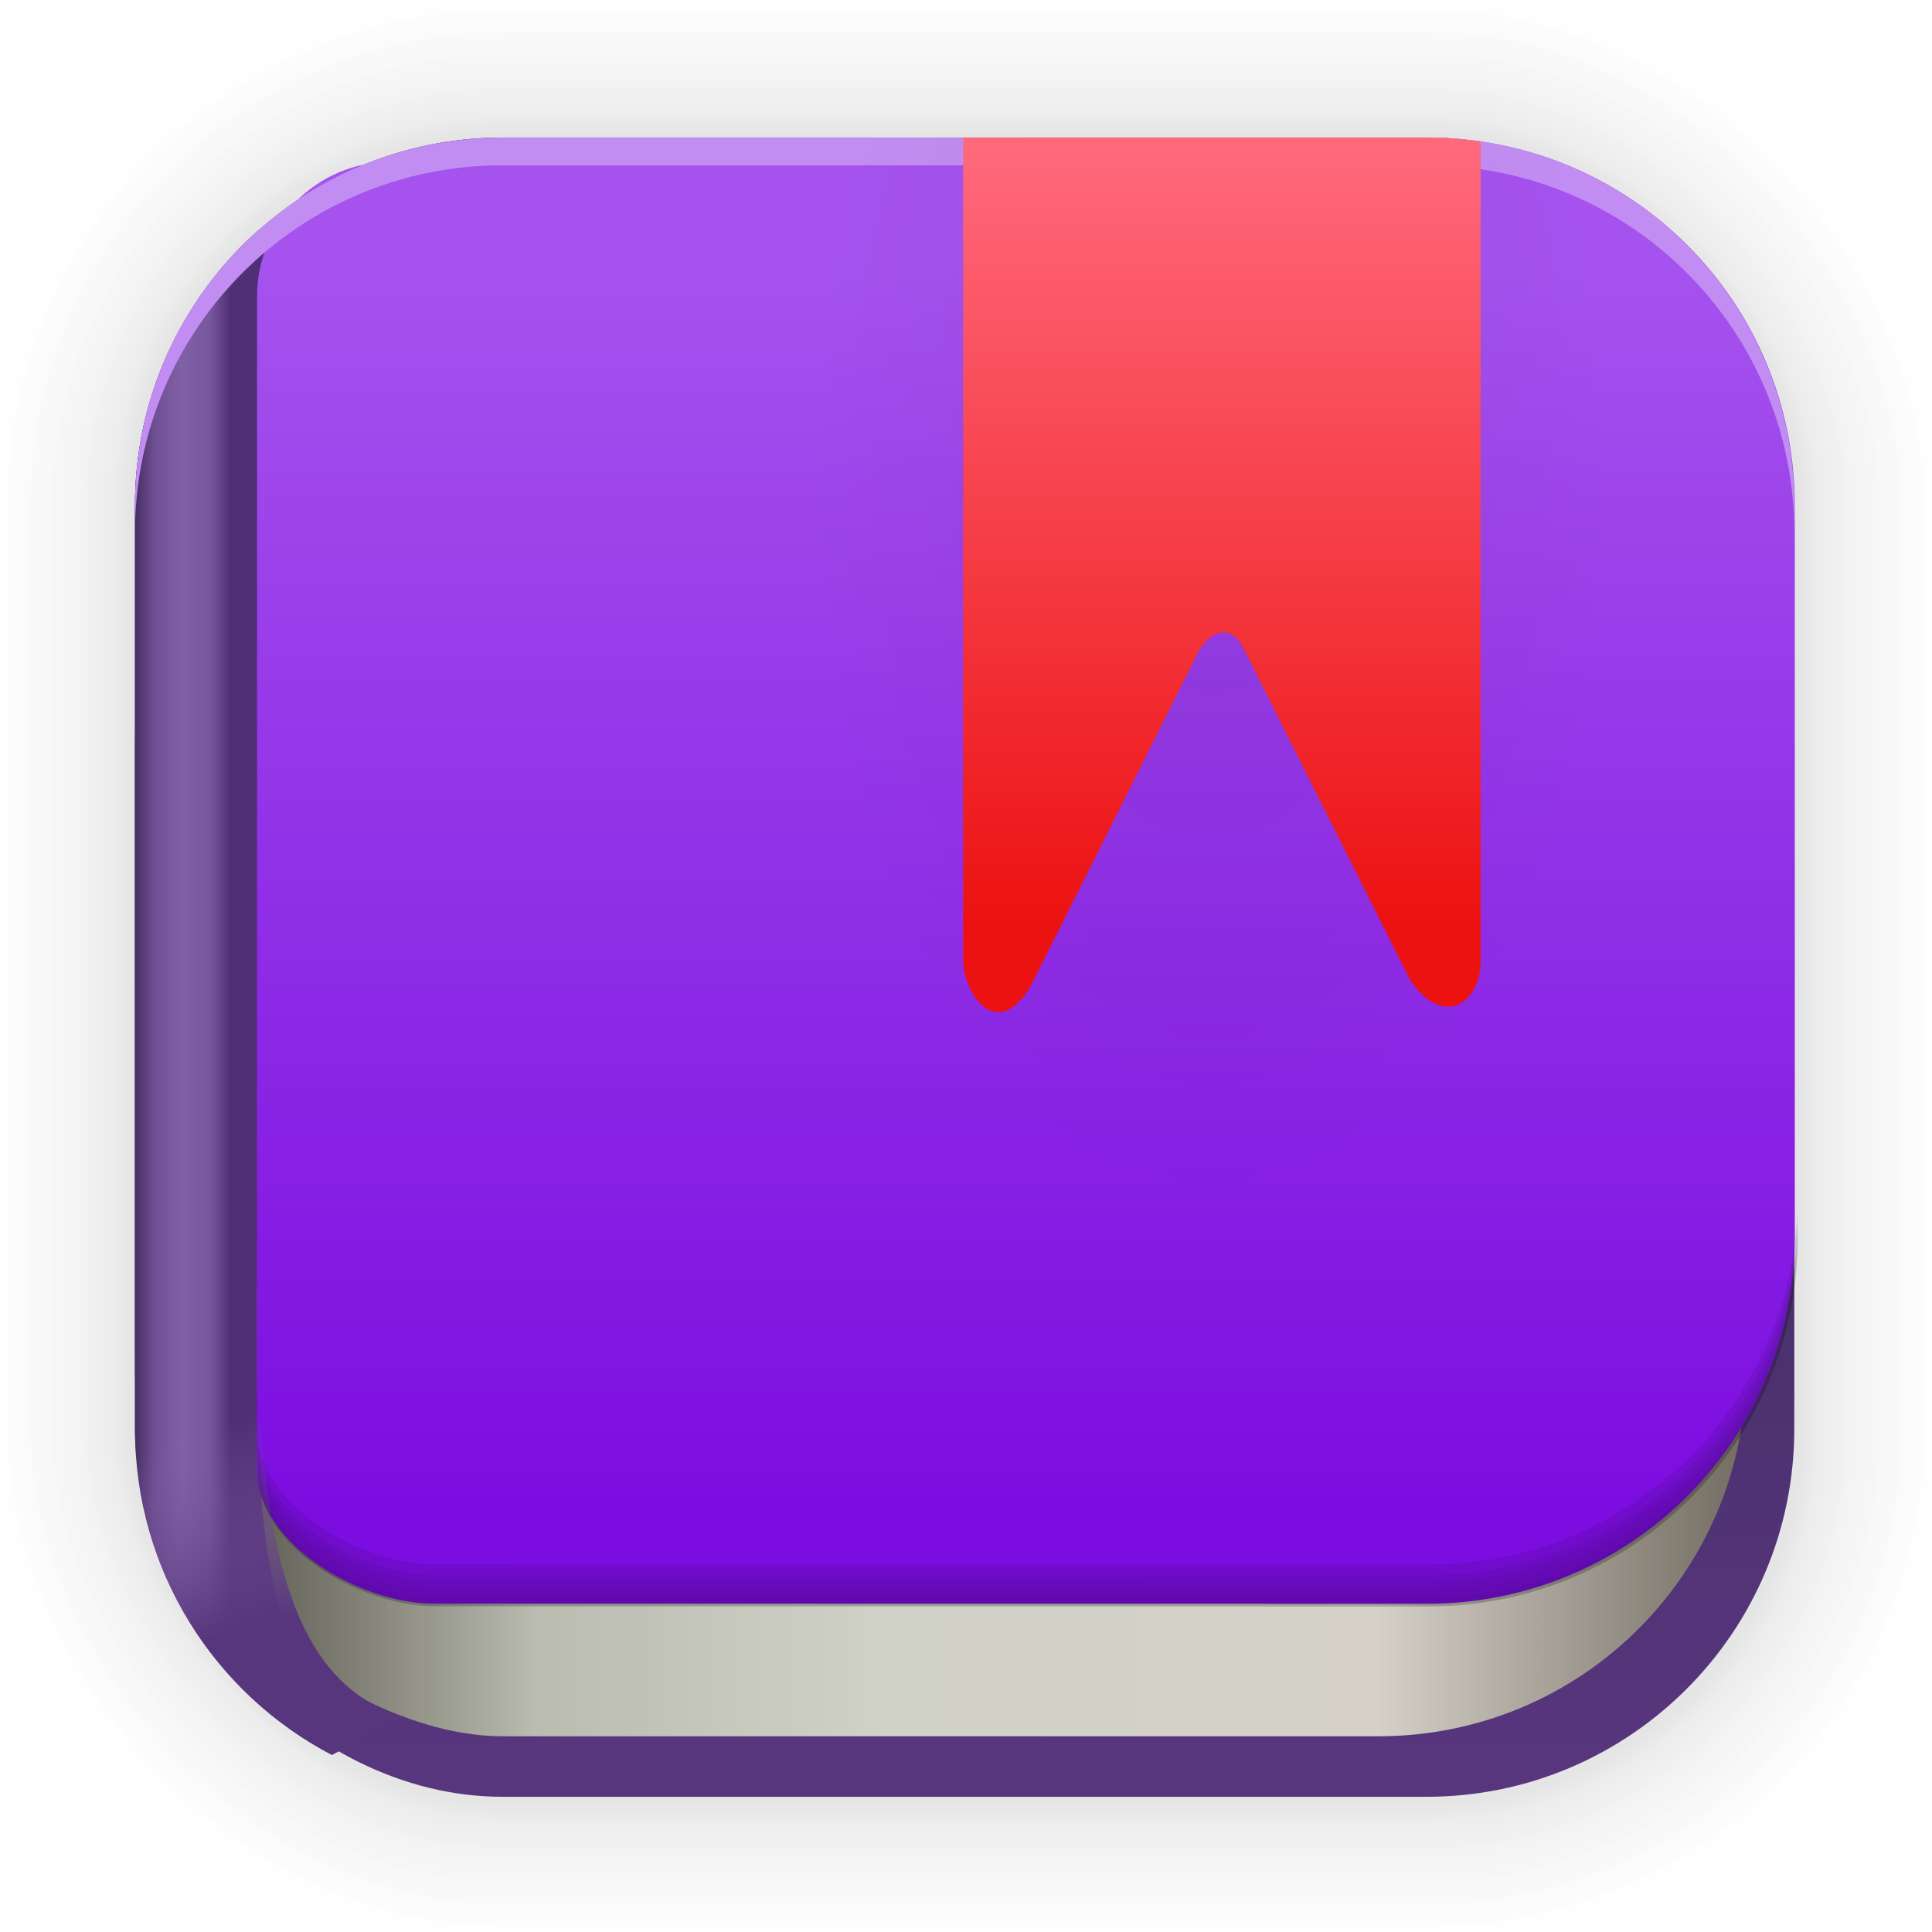 <?xml version="1.0" encoding="UTF-8" standalone="no"?>
<svg
   width="128"
   height="128"
   viewBox="0 0 33.867 33.867"
   version="1.1"
   id="svg1621"
   inkscape:version="1.2 (dc2aedaf03, 2022-05-15)"
   sodipodi:docname="atril.svg"
   xmlns:inkscape="http://www.inkscape.org/namespaces/inkscape"
   xmlns:sodipodi="http://sodipodi.sourceforge.net/DTD/sodipodi-0.dtd"
   xmlns:xlink="http://www.w3.org/1999/xlink"
   xmlns="http://www.w3.org/2000/svg"
   xmlns:svg="http://www.w3.org/2000/svg"
   xmlns:rdf="http://www.w3.org/1999/02/22-rdf-syntax-ns#"
   xmlns:cc="http://creativecommons.org/ns#"
   xmlns:dc="http://purl.org/dc/elements/1.1/">
  <defs
     id="defs1615">
    <linearGradient
       gradientUnits="userSpaceOnUse"
       y2="3.272"
       x2="19.336"
       y1="31.327"
       x1="19.336"
       id="linearGradient4292"
       xlink:href="#linearGradient4290"
       inkscape:collect="always"
       gradientTransform="translate(-0.03,-0.108)" />
    <linearGradient
       id="linearGradient4290"
       inkscape:collect="always">
      <stop
         id="stop4286"
         offset="0"
         style="stop-color:#58367e;stop-opacity:1" />
      <stop
         id="stop4288"
         offset="1"
         style="stop-color:#292345;stop-opacity:1" />
    </linearGradient>
    <linearGradient
       gradientTransform="translate(-0.03,-1.169)"
       y2="17.868"
       x2="-0.022"
       y1="17.868"
       x1="32.643"
       gradientUnits="userSpaceOnUse"
       id="linearGradient4259"
       xlink:href="#linearGradient4273"
       inkscape:collect="always" />
    <linearGradient
       id="linearGradient4273"
       inkscape:collect="always">
      <stop
         id="stop4261"
         offset="0"
         style="stop-color:#544c41;stop-opacity:1" />
      <stop
         style="stop-color:#d5d1c8;stop-opacity:1"
         offset="0.259"
         id="stop4263" />
      <stop
         id="stop4265"
         offset="0.517"
         style="stop-color:#d0d1c7;stop-opacity:1" />
      <stop
         id="stop4267"
         offset="0.71"
         style="stop-color:#ced0c3;stop-opacity:1" />
      <stop
         id="stop4271"
         offset="1"
         style="stop-color:#2a2319;stop-opacity:1" />
    </linearGradient>
    <linearGradient
       gradientUnits="userSpaceOnUse"
       y2="18.621"
       x2="15.522"
       y1="18.621"
       x1="2.396"
       id="linearGradient4390"
       xlink:href="#linearGradient4388"
       inkscape:collect="always"
       gradientTransform="translate(-0.03,-0.108)" />
    <linearGradient
       id="linearGradient4388"
       inkscape:collect="always">
      <stop
         id="stop4384"
         offset="0"
         style="stop-color:#000000;stop-opacity:1;" />
      <stop
         id="stop4386"
         offset="1"
         style="stop-color:#000000;stop-opacity:0;" />
    </linearGradient>
    <linearGradient
       gradientTransform="translate(-0.121,-0.025)"
       y2="14.837"
       x2="4.161"
       y1="14.837"
       x1="2.452"
       gradientUnits="userSpaceOnUse"
       id="linearGradient4223"
       xlink:href="#linearGradient4229"
       inkscape:collect="always" />
    <linearGradient
       id="linearGradient4229"
       inkscape:collect="always">
      <stop
         id="stop4225"
         offset="0"
         style="stop-color:#432b5d;stop-opacity:1" />
      <stop
         style="stop-color:#705095;stop-opacity:1"
         offset="0.229"
         id="stop4239" />
      <stop
         id="stop4237"
         offset="0.503"
         style="stop-color:#8161a5;stop-opacity:1" />
      <stop
         style="stop-color:#77579c;stop-opacity:1"
         offset="0.788"
         id="stop4241" />
      <stop
         id="stop4227"
         offset="1"
         style="stop-color:#512f77;stop-opacity:1" />
    </linearGradient>
    <linearGradient
       gradientTransform="translate(-0.03,-0.108)"
       gradientUnits="userSpaceOnUse"
       y2="4.831"
       x2="18.56"
       y1="26.492"
       x1="18.56"
       id="linearGradient4327"
       xlink:href="#linearGradient4325"
       inkscape:collect="always" />
    <linearGradient
       id="linearGradient4325"
       inkscape:collect="always">
      <stop
         id="stop4321"
         offset="0"
         style="stop-color:#7c0de0;stop-opacity:1" />
      <stop
         id="stop4323"
         offset="1"
         style="stop-color:#a552ee;stop-opacity:1" />
    </linearGradient>
    <linearGradient
       gradientUnits="userSpaceOnUse"
       y2="107.983"
       x2="16.76"
       y1="95.192"
       x1="13.332"
       id="linearGradient4319"
       xlink:href="#linearGradient4317"
       inkscape:collect="always"
       gradientTransform="matrix(0.265,0,0,0.265,-0.03,-0.108)" />
    <linearGradient
       id="linearGradient4317"
       inkscape:collect="always">
      <stop
         id="stop4313"
         offset="0"
         style="stop-color:#7f5fa3;stop-opacity:0" />
      <stop
         id="stop4315"
         offset="1"
         style="stop-color:#58367e;stop-opacity:1" />
    </linearGradient>
    <radialGradient
       inkscape:collect="always"
       xlink:href="#linearGradient1539"
       id="radialGradient1541"
       cx="21.97"
       cy="11.141"
       fx="21.97"
       fy="11.141"
       r="7.087"
       gradientTransform="matrix(1,0,0,1.793,-0.739,-11.498)"
       gradientUnits="userSpaceOnUse" />
    <linearGradient
       inkscape:collect="always"
       id="linearGradient1539">
      <stop
         style="stop-color:#050108;stop-opacity:1;"
         offset="0"
         id="stop1535" />
      <stop
         style="stop-color:#050108;stop-opacity:0;"
         offset="1"
         id="stop1537" />
    </linearGradient>
    <linearGradient
       inkscape:collect="always"
       xlink:href="#linearGradient1526"
       id="linearGradient1528"
       x1="21.923"
       y1="16.221"
       x2="21.923"
       y2="2.708"
       gradientUnits="userSpaceOnUse"
       gradientTransform="translate(-0.03,-0.108)" />
    <linearGradient
       inkscape:collect="always"
       id="linearGradient1526">
      <stop
         style="stop-color:#ec1212;stop-opacity:1;"
         offset="0"
         id="stop1522" />
      <stop
         style="stop-color:#ff697c;stop-opacity:1;"
         offset="1"
         id="stop1524" />
    </linearGradient>
    <filter
       style="color-interpolation-filters:sRGB;"
       inkscape:label="Color Shift"
       id="filter1598"
       x="0"
       y="0"
       width="1"
       height="1">
      <feColorMatrix
         type="hueRotate"
         values="320"
         result="color1"
         id="feColorMatrix1594" />
      <feColorMatrix
         type="saturate"
         values="1"
         result="color2"
         id="feColorMatrix1596" />
    </filter>
    <filter
       style="color-interpolation-filters:sRGB;"
       inkscape:label="Color Shift"
       id="filter1604"
       x="0"
       y="0"
       width="1"
       height="1">
      <feColorMatrix
         type="hueRotate"
         values="320"
         result="color1"
         id="feColorMatrix1600" />
      <feColorMatrix
         type="saturate"
         values="1"
         result="color2"
         id="feColorMatrix1602" />
    </filter>
    <filter
       style="color-interpolation-filters:sRGB;"
       inkscape:label="Color Shift"
       id="filter1610"
       x="0"
       y="0"
       width="1"
       height="1">
      <feColorMatrix
         type="hueRotate"
         values="320"
         result="color1"
         id="feColorMatrix1606" />
      <feColorMatrix
         type="saturate"
         values="1"
         result="color2"
         id="feColorMatrix1608" />
    </filter>
    <filter
       style="color-interpolation-filters:sRGB;"
       inkscape:label="Color Shift"
       id="filter1616"
       x="0"
       y="0"
       width="1"
       height="1">
      <feColorMatrix
         type="hueRotate"
         values="320"
         result="color1"
         id="feColorMatrix1612" />
      <feColorMatrix
         type="saturate"
         values="1"
         result="color2"
         id="feColorMatrix1614" />
    </filter>
    <filter
       style="color-interpolation-filters:sRGB;"
       inkscape:label="Color Shift"
       id="filter1622"
       x="0"
       y="0"
       width="1"
       height="1">
      <feColorMatrix
         type="hueRotate"
         values="320"
         result="color1"
         id="feColorMatrix1618" />
      <feColorMatrix
         type="saturate"
         values="1"
         result="color2"
         id="feColorMatrix1620" />
    </filter>
    <filter
       style="color-interpolation-filters:sRGB;"
       inkscape:label="Color Shift"
       id="filter1628"
       x="0"
       y="0"
       width="1"
       height="1">
      <feColorMatrix
         type="hueRotate"
         values="320"
         result="color1"
         id="feColorMatrix1624" />
      <feColorMatrix
         type="saturate"
         values="1"
         result="color2"
         id="feColorMatrix1626" />
    </filter>
    <filter
       style="color-interpolation-filters:sRGB;"
       inkscape:label="Color Shift"
       id="filter1634"
       x="0"
       y="0"
       width="1"
       height="1">
      <feColorMatrix
         type="hueRotate"
         values="320"
         result="color1"
         id="feColorMatrix1630" />
      <feColorMatrix
         type="saturate"
         values="1"
         result="color2"
         id="feColorMatrix1632" />
    </filter>
    <filter
       style="color-interpolation-filters:sRGB;"
       inkscape:label="Color Shift"
       id="filter1640"
       x="0"
       y="0"
       width="1"
       height="1">
      <feColorMatrix
         type="hueRotate"
         values="320"
         result="color1"
         id="feColorMatrix1636" />
      <feColorMatrix
         type="saturate"
         values="1"
         result="color2"
         id="feColorMatrix1638" />
    </filter>
    <filter
       style="color-interpolation-filters:sRGB;"
       inkscape:label="Color Shift"
       id="filter1646"
       x="0"
       y="0"
       width="1"
       height="1">
      <feColorMatrix
         type="hueRotate"
         values="320"
         result="color1"
         id="feColorMatrix1642" />
      <feColorMatrix
         type="saturate"
         values="1"
         result="color2"
         id="feColorMatrix1644" />
    </filter>
    <filter
       style="color-interpolation-filters:sRGB;"
       inkscape:label="Color Shift"
       id="filter1652"
       x="-0.084"
       y="-0.084"
       width="1.168"
       height="1.168">
      <feColorMatrix
         type="hueRotate"
         values="320"
         result="color1"
         id="feColorMatrix1648" />
      <feColorMatrix
         type="saturate"
         values="1"
         result="color2"
         id="feColorMatrix1650" />
    </filter>
  </defs>
  <sodipodi:namedview
     id="base"
     pagecolor="#ffffff"
     bordercolor="#666666"
     borderopacity="1.0"
     inkscape:pageopacity="0.0"
     inkscape:pageshadow="2"
     inkscape:zoom="2.6141985"
     inkscape:cx="65.794545"
     inkscape:cy="78.991707"
     inkscape:document-units="mm"
     inkscape:current-layer="layer1"
     inkscape:document-rotation="0"
     showgrid="false"
     units="px"
     inkscape:window-width="1366"
     inkscape:window-height="703"
     inkscape:window-x="0"
     inkscape:window-y="37"
     inkscape:window-maximized="1"
     inkscape:showpageshadow="2"
     inkscape:pagecheckerboard="0"
     inkscape:deskcolor="#d1d1d1" />
  <g
     inkscape:label="Capa 1"
     inkscape:groupmode="layer"
     id="layer1">
    <g
       style="opacity:0.295;filter:url(#filter1652)"
       transform="matrix(0.976,0,0,0.976,-65.779,-37.311)"
       id="g1702">
      <rect
         ry="6.61"
         rx="6.61"
         y="40.71"
         x="69.84"
         height="29.811"
         width="29.811"
         id="rect1634"
         style="fill:none;fill-opacity:1;stroke:#000000;stroke-width:0.1;stroke-linecap:round;stroke-linejoin:round;stroke-miterlimit:4;stroke-dasharray:none;stroke-opacity:0.02" />
      <rect
         style="fill:none;fill-opacity:1;stroke:#000000;stroke-width:0.2;stroke-linecap:round;stroke-linejoin:round;stroke-miterlimit:4;stroke-dasharray:none;stroke-opacity:0.02"
         id="rect1638"
         width="29.811"
         height="29.811"
         x="69.84"
         y="40.71"
         rx="6.61"
         ry="6.61" />
      <rect
         ry="6.61"
         rx="6.61"
         y="40.71"
         x="69.84"
         height="29.811"
         width="29.811"
         id="rect1640"
         style="fill:none;fill-opacity:1;stroke:#000000;stroke-width:0.3;stroke-linecap:round;stroke-linejoin:round;stroke-miterlimit:4;stroke-dasharray:none;stroke-opacity:0.02" />
      <rect
         style="fill:none;fill-opacity:1;stroke:#000000;stroke-width:0.4;stroke-linecap:round;stroke-linejoin:round;stroke-miterlimit:4;stroke-dasharray:none;stroke-opacity:0.02"
         id="rect1642"
         width="29.811"
         height="29.811"
         x="69.84"
         y="40.71"
         rx="6.61"
         ry="6.61" />
      <rect
         ry="6.61"
         rx="6.61"
         y="40.71"
         x="69.84"
         height="29.811"
         width="29.811"
         id="rect1644"
         style="fill:none;fill-opacity:1;stroke:#000000;stroke-width:0.5;stroke-linecap:round;stroke-linejoin:round;stroke-miterlimit:4;stroke-dasharray:none;stroke-opacity:0.02" />
      <rect
         style="fill:none;fill-opacity:1;stroke:#000000;stroke-width:0.6;stroke-linecap:round;stroke-linejoin:round;stroke-miterlimit:4;stroke-dasharray:none;stroke-opacity:0.02"
         id="rect1646"
         width="29.811"
         height="29.811"
         x="69.84"
         y="40.71"
         rx="6.61"
         ry="6.61" />
      <rect
         ry="6.61"
         rx="6.61"
         y="40.71"
         x="69.84"
         height="29.811"
         width="29.811"
         id="rect1648"
         style="fill:none;fill-opacity:1;stroke:#000000;stroke-width:0.7;stroke-linecap:round;stroke-linejoin:round;stroke-miterlimit:4;stroke-dasharray:none;stroke-opacity:0.02" />
      <rect
         style="fill:none;fill-opacity:1;stroke:#000000;stroke-width:0.8;stroke-linecap:round;stroke-linejoin:round;stroke-miterlimit:4;stroke-dasharray:none;stroke-opacity:0.02"
         id="rect1650"
         width="29.811"
         height="29.811"
         x="69.84"
         y="40.71"
         rx="6.61"
         ry="6.61" />
      <rect
         ry="6.61"
         rx="6.61"
         y="40.71"
         x="69.84"
         height="29.811"
         width="29.811"
         id="rect1652"
         style="fill:none;fill-opacity:1;stroke:#000000;stroke-width:1;stroke-linecap:round;stroke-linejoin:round;stroke-miterlimit:4;stroke-dasharray:none;stroke-opacity:0.02" />
      <rect
         style="fill:none;fill-opacity:1;stroke:#000000;stroke-width:1.2;stroke-linecap:round;stroke-linejoin:round;stroke-miterlimit:4;stroke-dasharray:none;stroke-opacity:0.02"
         id="rect1654"
         width="29.811"
         height="29.811"
         x="69.84"
         y="40.71"
         rx="6.61"
         ry="6.61" />
      <rect
         ry="6.61"
         rx="6.61"
         y="40.71"
         x="69.84"
         height="29.811"
         width="29.811"
         id="rect1656"
         style="fill:none;fill-opacity:1;stroke:#000000;stroke-width:1.4;stroke-linecap:round;stroke-linejoin:round;stroke-miterlimit:4;stroke-dasharray:none;stroke-opacity:0.02" />
      <rect
         style="fill:none;fill-opacity:1;stroke:#000000;stroke-width:1.6;stroke-linecap:round;stroke-linejoin:round;stroke-miterlimit:4;stroke-dasharray:none;stroke-opacity:0.02"
         id="rect1658"
         width="29.811"
         height="29.811"
         x="69.84"
         y="40.71"
         rx="6.61"
         ry="6.61" />
      <rect
         ry="6.61"
         rx="6.61"
         y="40.71"
         x="69.84"
         height="29.811"
         width="29.811"
         id="rect1660"
         style="fill:none;fill-opacity:1;stroke:#000000;stroke-width:1.8;stroke-linecap:round;stroke-linejoin:round;stroke-miterlimit:4;stroke-dasharray:none;stroke-opacity:0.02" />
      <rect
         style="fill:none;fill-opacity:1;stroke:#000000;stroke-width:2;stroke-linecap:round;stroke-linejoin:round;stroke-miterlimit:4;stroke-dasharray:none;stroke-opacity:0.02"
         id="rect1662"
         width="29.811"
         height="29.811"
         x="69.84"
         y="40.71"
         rx="6.61"
         ry="6.61" />
      <rect
         ry="6.61"
         rx="6.61"
         y="40.71"
         x="69.84"
         height="29.811"
         width="29.811"
         id="rect1664"
         style="fill:none;fill-opacity:1;stroke:#000000;stroke-width:2.2;stroke-linecap:round;stroke-linejoin:round;stroke-miterlimit:4;stroke-dasharray:none;stroke-opacity:0.02" />
      <rect
         style="fill:none;fill-opacity:1;stroke:#000000;stroke-width:2.6;stroke-linecap:round;stroke-linejoin:round;stroke-miterlimit:4;stroke-dasharray:none;stroke-opacity:0.02"
         id="rect1666"
         width="29.811"
         height="29.811"
         x="69.84"
         y="40.71"
         rx="6.61"
         ry="6.61" />
      <rect
         ry="6.61"
         rx="6.61"
         y="40.71"
         x="69.84"
         height="29.811"
         width="29.811"
         id="rect1668"
         style="fill:none;fill-opacity:1;stroke:#000000;stroke-width:3;stroke-linecap:round;stroke-linejoin:round;stroke-miterlimit:4;stroke-dasharray:none;stroke-opacity:0.02" />
      <rect
         style="fill:none;fill-opacity:1;stroke:#000000;stroke-width:3.4;stroke-linecap:round;stroke-linejoin:round;stroke-miterlimit:4;stroke-dasharray:none;stroke-opacity:0.02"
         id="rect1670"
         width="29.811"
         height="29.811"
         x="69.84"
         y="40.71"
         rx="6.61"
         ry="6.61" />
      <rect
         ry="6.61"
         rx="6.61"
         y="40.71"
         x="69.84"
         height="29.811"
         width="29.811"
         id="rect1672"
         style="fill:none;fill-opacity:1;stroke:#000000;stroke-width:3.8;stroke-linecap:round;stroke-linejoin:round;stroke-miterlimit:4;stroke-dasharray:none;stroke-opacity:0.02" />
      <rect
         style="fill:none;fill-opacity:1;stroke:#000000;stroke-width:4.2;stroke-linecap:round;stroke-linejoin:round;stroke-miterlimit:4;stroke-dasharray:none;stroke-opacity:0.02"
         id="rect1674"
         width="29.811"
         height="29.811"
         x="69.84"
         y="40.71"
         rx="6.61"
         ry="6.61" />
      <rect
         ry="6.61"
         rx="6.61"
         y="40.71"
         x="69.84"
         height="29.811"
         width="29.811"
         id="rect1676"
         style="fill:none;fill-opacity:1;stroke:#000000;stroke-width:4.6;stroke-linecap:round;stroke-linejoin:round;stroke-miterlimit:4;stroke-dasharray:none;stroke-opacity:0.02" />
      <rect
         style="fill:none;fill-opacity:1;stroke:#000000;stroke-width:5;stroke-linecap:round;stroke-linejoin:round;stroke-miterlimit:4;stroke-dasharray:none;stroke-opacity:0.02"
         id="rect1678"
         width="29.811"
         height="29.811"
         x="69.84"
         y="40.71"
         rx="6.61"
         ry="6.61" />
    </g>
    <rect
       ry="6.449"
       rx="6.449"
       y="2.41"
       x="2.366"
       height="29.087"
       width="29.087"
       id="rect849"
       style="fill:url(#linearGradient4292);fill-opacity:1;stroke-width:2.688;stroke-linecap:round;stroke-linejoin:round;stroke-miterlimit:4;stroke-dasharray:none;filter:url(#filter1646)" />
    <path
       sodipodi:nodetypes="sssssssss"
       d="M 8.816,6.588 H 24.16 c 3.573,0 6.449,2.876 6.449,6.449 v 10.95 c 0,3.573 -2.876,6.449 -6.449,6.449 H 8.816 c -2.681,0 -6.449,-2.876 -6.449,-6.449 V 13.038 c 0,-3.573 2.876,-6.449 6.449,-6.449 z"
       style="fill:url(#linearGradient4259);fill-opacity:1;stroke-width:2.688;stroke-linecap:round;stroke-linejoin:round;stroke-miterlimit:4;stroke-dasharray:none;filter:url(#filter1640)"
       id="rect4247" />
    <path
       id="path4382"
       style="opacity:0.452;fill:url(#linearGradient4390);fill-opacity:1;stroke-width:2.688;stroke-linecap:round;stroke-linejoin:round;stroke-miterlimit:4;stroke-dasharray:none;filter:url(#filter1634)"
       d="M 8.816,6.588 H 24.16 c 3.573,0 6.449,2.876 6.449,6.449 v 10.95 c 0,3.573 -2.876,6.449 -6.449,6.449 H 8.816 c -2.681,0 -6.449,-2.876 -6.449,-6.449 V 13.038 c 0,-3.573 2.876,-6.449 6.449,-6.449 z"
       sodipodi:nodetypes="sssssssss" />
    <path
       sodipodi:nodetypes="cscsscccc"
       d="M 5.059,3.63 C 4.926,3.722 4.797,3.818 4.671,3.92 4.586,3.989 4.502,4.06 4.421,4.133 3.156,5.309 2.366,6.988 2.366,8.86 V 25.048 c 0,2.489 1.397,4.639 3.453,5.715 l 0.815,-0.692 C 4.51,29.502 4.503,26.701 4.503,22.707 Z"
       style="fill:url(#linearGradient4223);fill-opacity:1;stroke-width:2.688;stroke-linecap:round;stroke-linejoin:round;stroke-miterlimit:4;stroke-dasharray:none;filter:url(#filter1628)"
       id="rect4221" />
    <path
       sodipodi:nodetypes="scsssccssss"
       d="m 14.861,2.411 c -0.814,0 -1.483,0.151 -2.032,0.423 H 6.868 c -1.309,0 -2.362,1.054 -2.362,2.363 v 20.553 c 0,1.309 1.793,2.362 3.102,2.362 l 17.404,0.002 c 3.573,0 6.45,-2.877 6.45,-6.45 V 8.86 c 0,-3.573 -2.877,-6.449 -6.45,-6.449 z"
       style="fill:url(#linearGradient4327);fill-opacity:1;stroke-width:2.688;stroke-linecap:round;stroke-linejoin:round;stroke-miterlimit:4;stroke-dasharray:none;filter:url(#filter1622)"
       id="rect4244" />
    <path
       id="path4311"
       style="fill:url(#linearGradient4319);fill-opacity:1;stroke-width:2.688;stroke-linecap:round;stroke-linejoin:round;stroke-miterlimit:4;stroke-dasharray:none;filter:url(#filter1616)"
       d="M 5.059,3.63 C 4.926,3.722 4.797,3.818 4.671,3.92 4.586,3.989 4.502,4.06 4.421,4.133 3.156,5.309 2.366,6.988 2.366,8.86 V 25.048 c 0,2.489 1.397,4.639 3.453,5.715 l 1.282,-0.665 c -2.124,-0.569 -2.598,-3.397 -2.598,-7.392 z"
       sodipodi:nodetypes="cscsscccc" />
    <path
       d="m 8.816,2.411 c -3.573,0 -6.45,2.876 -6.45,6.449 v 0.487 c 0,-3.573 2.877,-6.45 6.45,-6.45 H 25.004 c 3.573,0 6.45,2.877 6.45,6.45 V 8.86 c 0,-3.573 -2.877,-6.449 -6.45,-6.449 z"
       style="fill:#c28df2;fill-opacity:1;stroke-width:2.688;stroke-linecap:round;stroke-linejoin:round;stroke-miterlimit:4;stroke-dasharray:none;filter:url(#filter1610)"
       id="rect4329" />
    <g
       style="opacity:0.346;filter:url(#filter1604)"
       id="g4380"
       transform="translate(-0.03,-0.108)">
      <path
         id="path4344"
         style="fill:#000000;fill-opacity:0.179;stroke-width:10.159;stroke-linecap:round;stroke-linejoin:round;stroke-miterlimit:4;stroke-dasharray:none"
         d="m 119.02,81.693 c 0,13.504 -10.873,24.377 -24.377,24.377 l -65.777,-0.008 c -4.946,0 -11.723,-3.982 -11.723,-8.928 v 0.596 c 0,4.946 6.776,8.928 11.723,8.928 l 65.777,0.008 c 13.504,0 24.377,-10.873 24.377,-24.377 z"
         transform="scale(0.265)" />
      <path
         id="path4351"
         style="fill:#000000;fill-opacity:0.179;stroke-width:10.159;stroke-linecap:round;stroke-linejoin:round;stroke-miterlimit:4;stroke-dasharray:none"
         d="m 119.02,81.17 c 0,13.504 -10.873,24.377 -24.377,24.377 l -65.777,-0.008 c -4.946,0 -11.723,-3.982 -11.723,-8.928 v 1.119 c 0,4.946 6.776,8.928 11.723,8.928 l 65.777,0.008 c 13.504,0 24.377,-10.873 24.377,-24.377 z"
         transform="scale(0.265)" />
      <path
         id="path4360"
         style="fill:#000000;fill-opacity:0.179;stroke-width:10.159;stroke-linecap:round;stroke-linejoin:round;stroke-miterlimit:4;stroke-dasharray:none"
         d="m 119.02,80.684 c 0,13.504 -10.873,24.377 -24.377,24.377 l -65.777,-0.008 c -4.946,0 -11.723,-3.982 -11.723,-8.928 v 1.605 c 0,4.946 6.776,8.928 11.723,8.928 l 65.777,0.008 c 13.504,0 24.377,-10.873 24.377,-24.377 z"
         transform="scale(0.265)" />
      <path
         id="path4365"
         style="fill:#000000;fill-opacity:0.179;stroke-width:10.159;stroke-linecap:round;stroke-linejoin:round;stroke-miterlimit:4;stroke-dasharray:none"
         d="m 119.02,80.232 c 0,13.504 -10.873,24.377 -24.377,24.377 l -65.777,-0.008 c -4.946,0 -11.723,-3.982 -11.723,-8.928 v 2.057 c 0,4.946 6.776,8.928 11.723,8.928 l 65.777,0.008 c 13.504,0 24.377,-10.873 24.377,-24.377 z"
         transform="scale(0.265)" />
      <path
         id="path4370"
         style="fill:#000000;fill-opacity:0.269;stroke-width:10.159;stroke-linecap:round;stroke-linejoin:round;stroke-miterlimit:4;stroke-dasharray:none"
         d="m 119.02,79.527 c 0,13.504 -10.873,24.377 -24.377,24.377 l -65.777,-0.008 c -4.946,0 -11.723,-3.982 -11.723,-8.928 v 2.762 c 0,4.946 6.776,8.928 11.723,8.928 l 65.777,0.008 c 13.504,0 24.377,-10.873 24.377,-24.377 z"
         transform="scale(0.265)" />
    </g>
    <path
       style="opacity:0.241;fill:url(#radialGradient1541);fill-opacity:1;stroke:none;stroke-width:2;stroke-linecap:round;stroke-linejoin:round;stroke-miterlimit:4;stroke-dasharray:none;stroke-opacity:1;filter:url(#filter1598)"
       d="M 15.005,2.411 A 7.087,12.709 0 0 0 14.144,8.481 7.087,12.709 0 0 0 21.231,21.191 7.087,12.709 0 0 0 28.318,8.481 7.087,12.709 0 0 0 27.606,2.952 C 26.812,2.605 25.935,2.411 25.011,2.411 Z"
       id="path1533" />
    <path
       style="opacity:1;fill:url(#linearGradient1528);fill-opacity:1;stroke:none;stroke-width:2;stroke-linecap:round;stroke-linejoin:round;stroke-miterlimit:4;stroke-dasharray:none;stroke-opacity:1"
       d="M 16.884,2.411 V 16.858 c 0.03,0.618 0.61,1.393 1.18,0.434 l 2.943,-5.863 c 0.254,-0.44 0.615,-0.464 0.81,-0.028 l 2.901,5.778 c 0.595,0.879 1.237,0.374 1.237,-0.321 V 2.479 c -0.308,-0.045 -0.624,-0.069 -0.945,-0.069 z"
       id="rect1519" />
  </g>
</svg>
